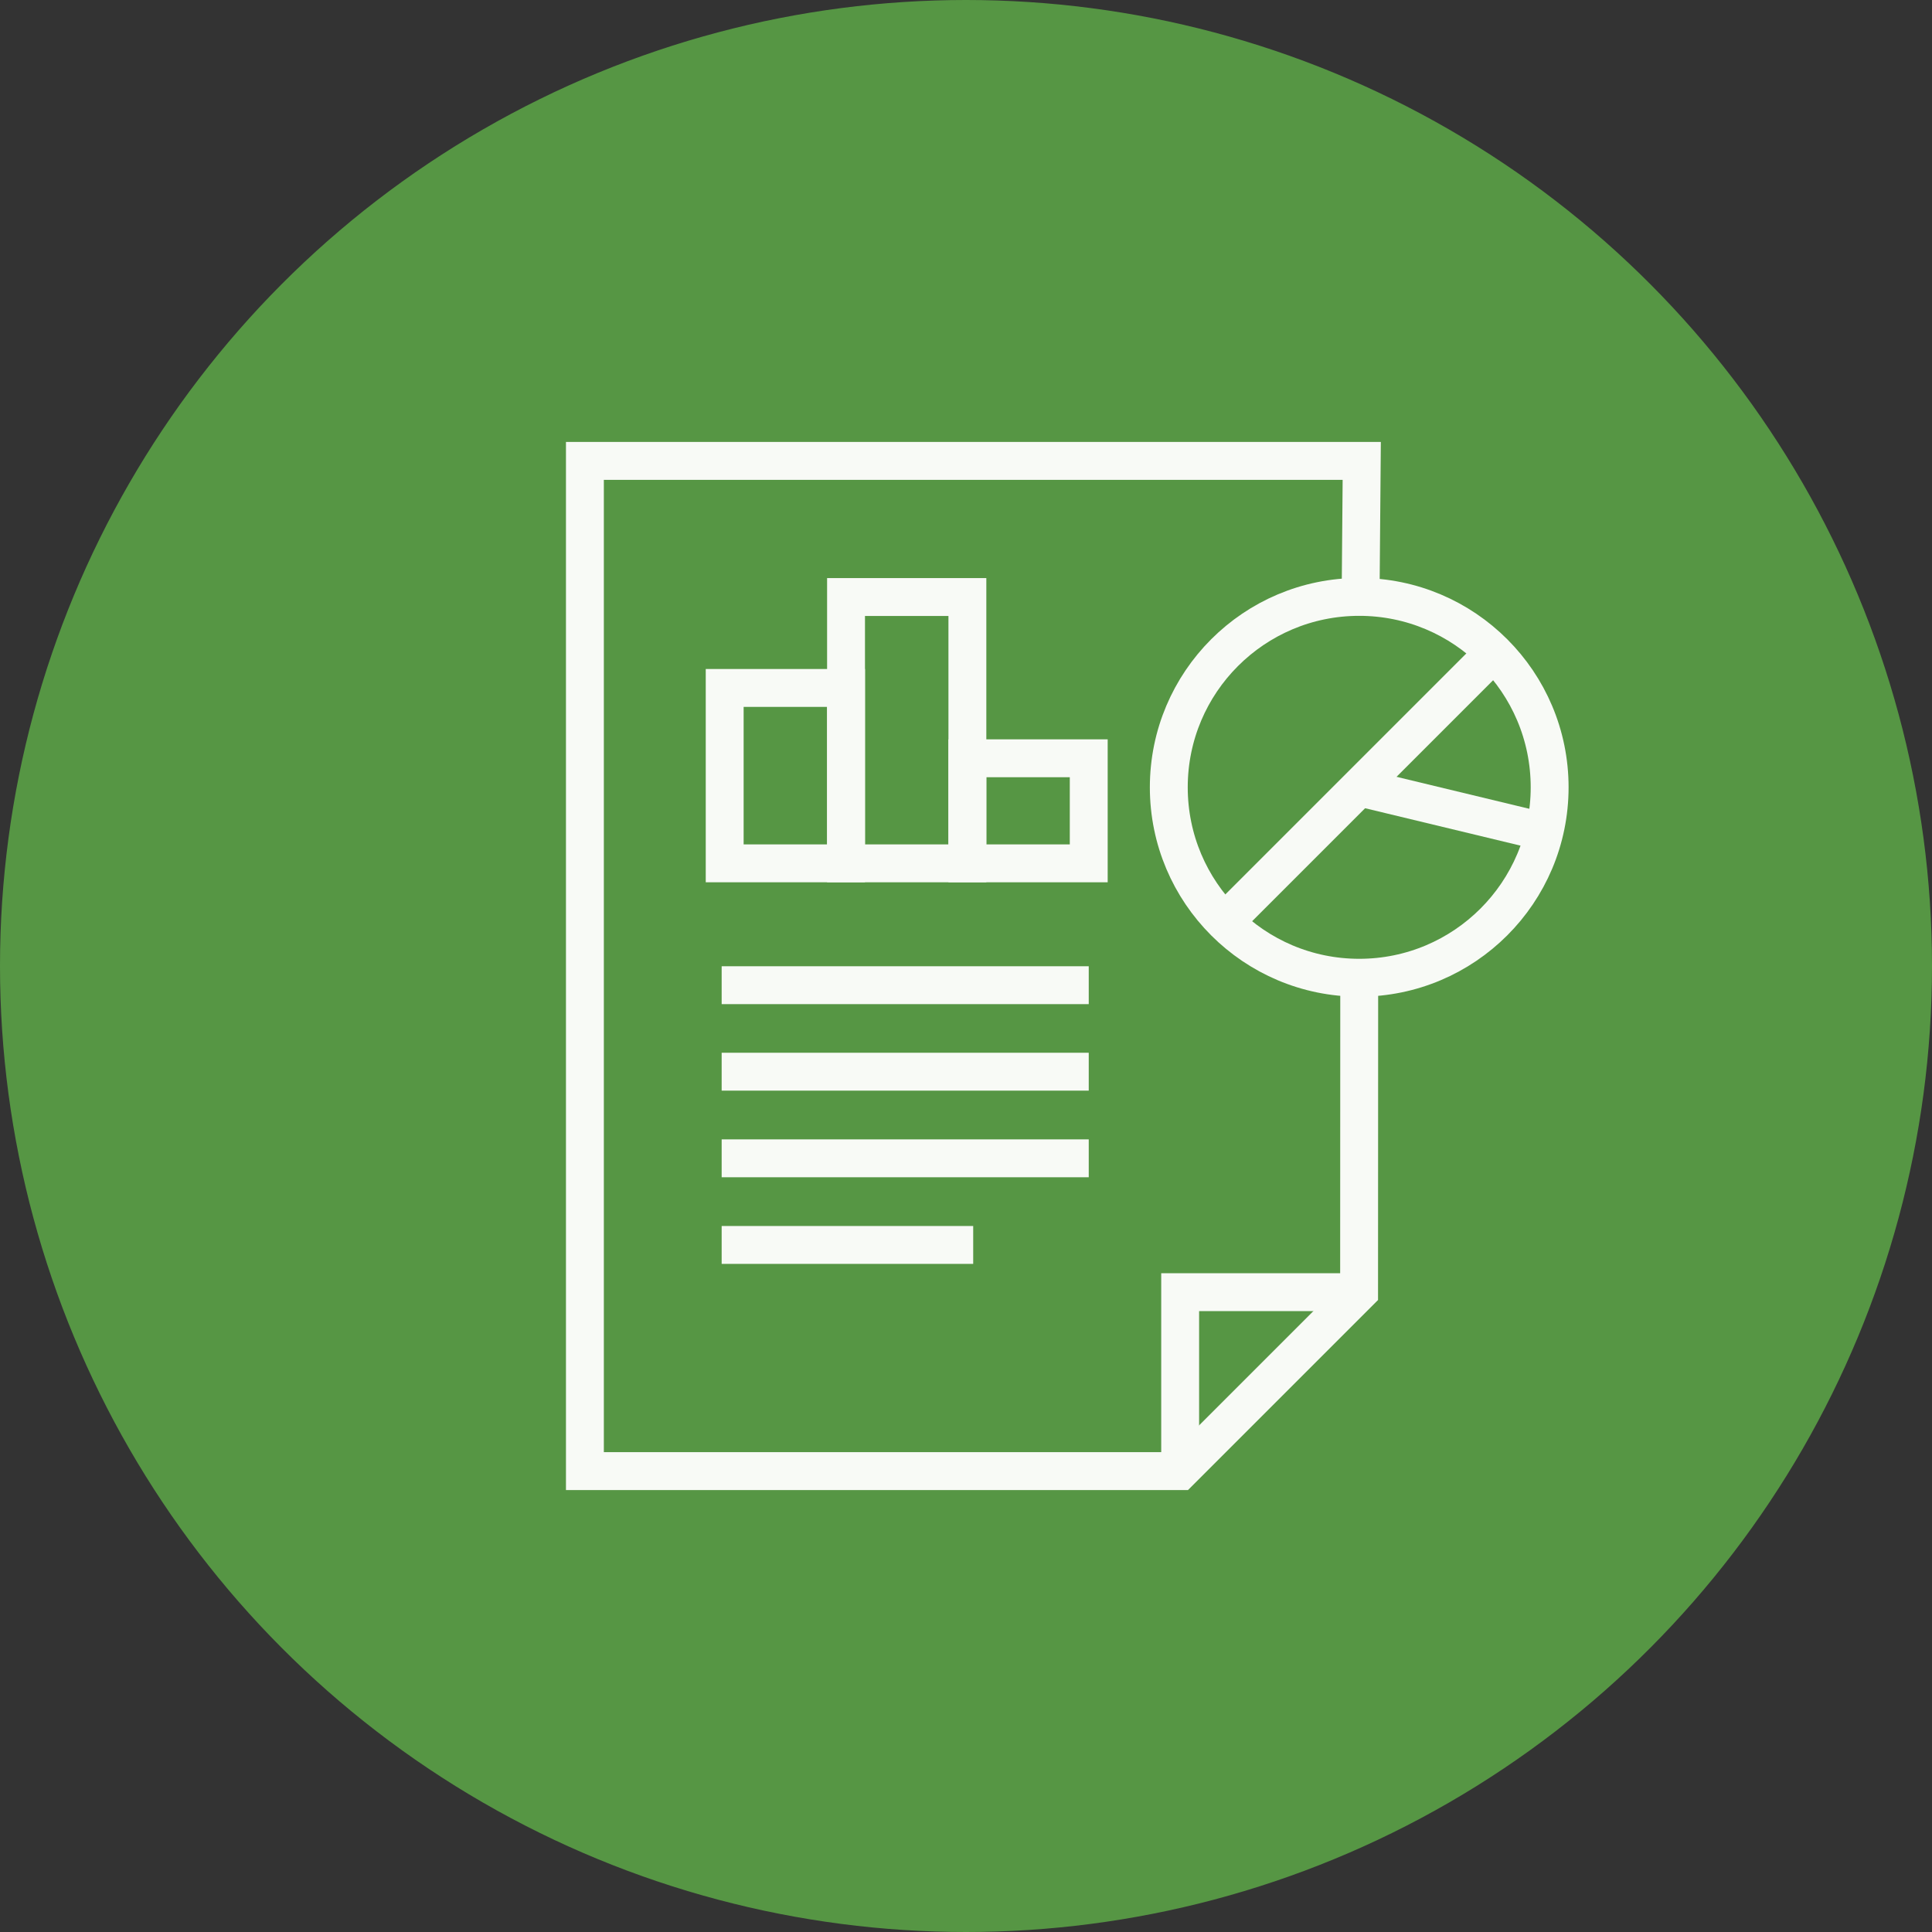 <?xml version="1.0" encoding="utf-8"?>
<!-- Generator: Adobe Illustrator 24.0.2, SVG Export Plug-In . SVG Version: 6.00 Build 0)  -->
<svg version="1.1" id="Capa_1" xmlns="http://www.w3.org/2000/svg" xmlns:xlink="http://www.w3.org/1999/xlink" x="0px" y="0px"
	 viewBox="0 0 153 153" style="enable-background:new 0 0 153 153;" xml:space="preserve">
<rect x="0" y="0" width="153" height="153" fill="#333333" stroke="none"/>
<style type="text/css">
	.st0{fill:none;stroke:#F8FAF6;stroke-width:3;stroke-miterlimit:10;}
	.st1{fill:#569644;stroke:#569644;stroke-width:3;stroke-miterlimit:10;}
</style>
<circle class="st1" cx="76.5" cy="76.5" r="75"/>
<g>
	<g>
		<g>
			<polyline class="st0" points="107.64,77.43 107.63,102.33 93.46,116.5 46.32,116.5 46.32,36.5 107.84,36.5 107.74,48.4 			"/>
			<polyline class="st0" points="107.64,102.33 93.46,102.33 93.46,116.5 			"/>
			<g>
				<line class="st0" x1="57.15" y1="98.59" x2="77.07" y2="98.59"/>
				<line class="st0" x1="57.15" y1="91.73" x2="86.22" y2="91.73"/>
				<line class="st0" x1="57.15" y1="78.02" x2="86.22" y2="78.02"/>
				<line class="st0" x1="57.15" y1="84.87" x2="86.22" y2="84.87"/>
			</g>
		</g>
		<g>
			<rect x="67" y="47.28" class="st0" width="9.61" height="21.09"/>
			<rect x="76.61" y="60.05" class="st0" width="9.61" height="8.32"/>
			<rect x="57.39" y="54.48" class="st0" width="9.61" height="13.89"/>
		</g>
	</g>
	<g>
		<circle class="st0" cx="107.64" cy="62.35" r="15.08"/>
		<line class="st0" x1="118.3" y1="51.69" x2="96.97" y2="73.02"/>
		<line class="st0" x1="122.3" y1="65.88" x2="107.64" y2="62.35"/>
	</g>
</g>
</svg>
